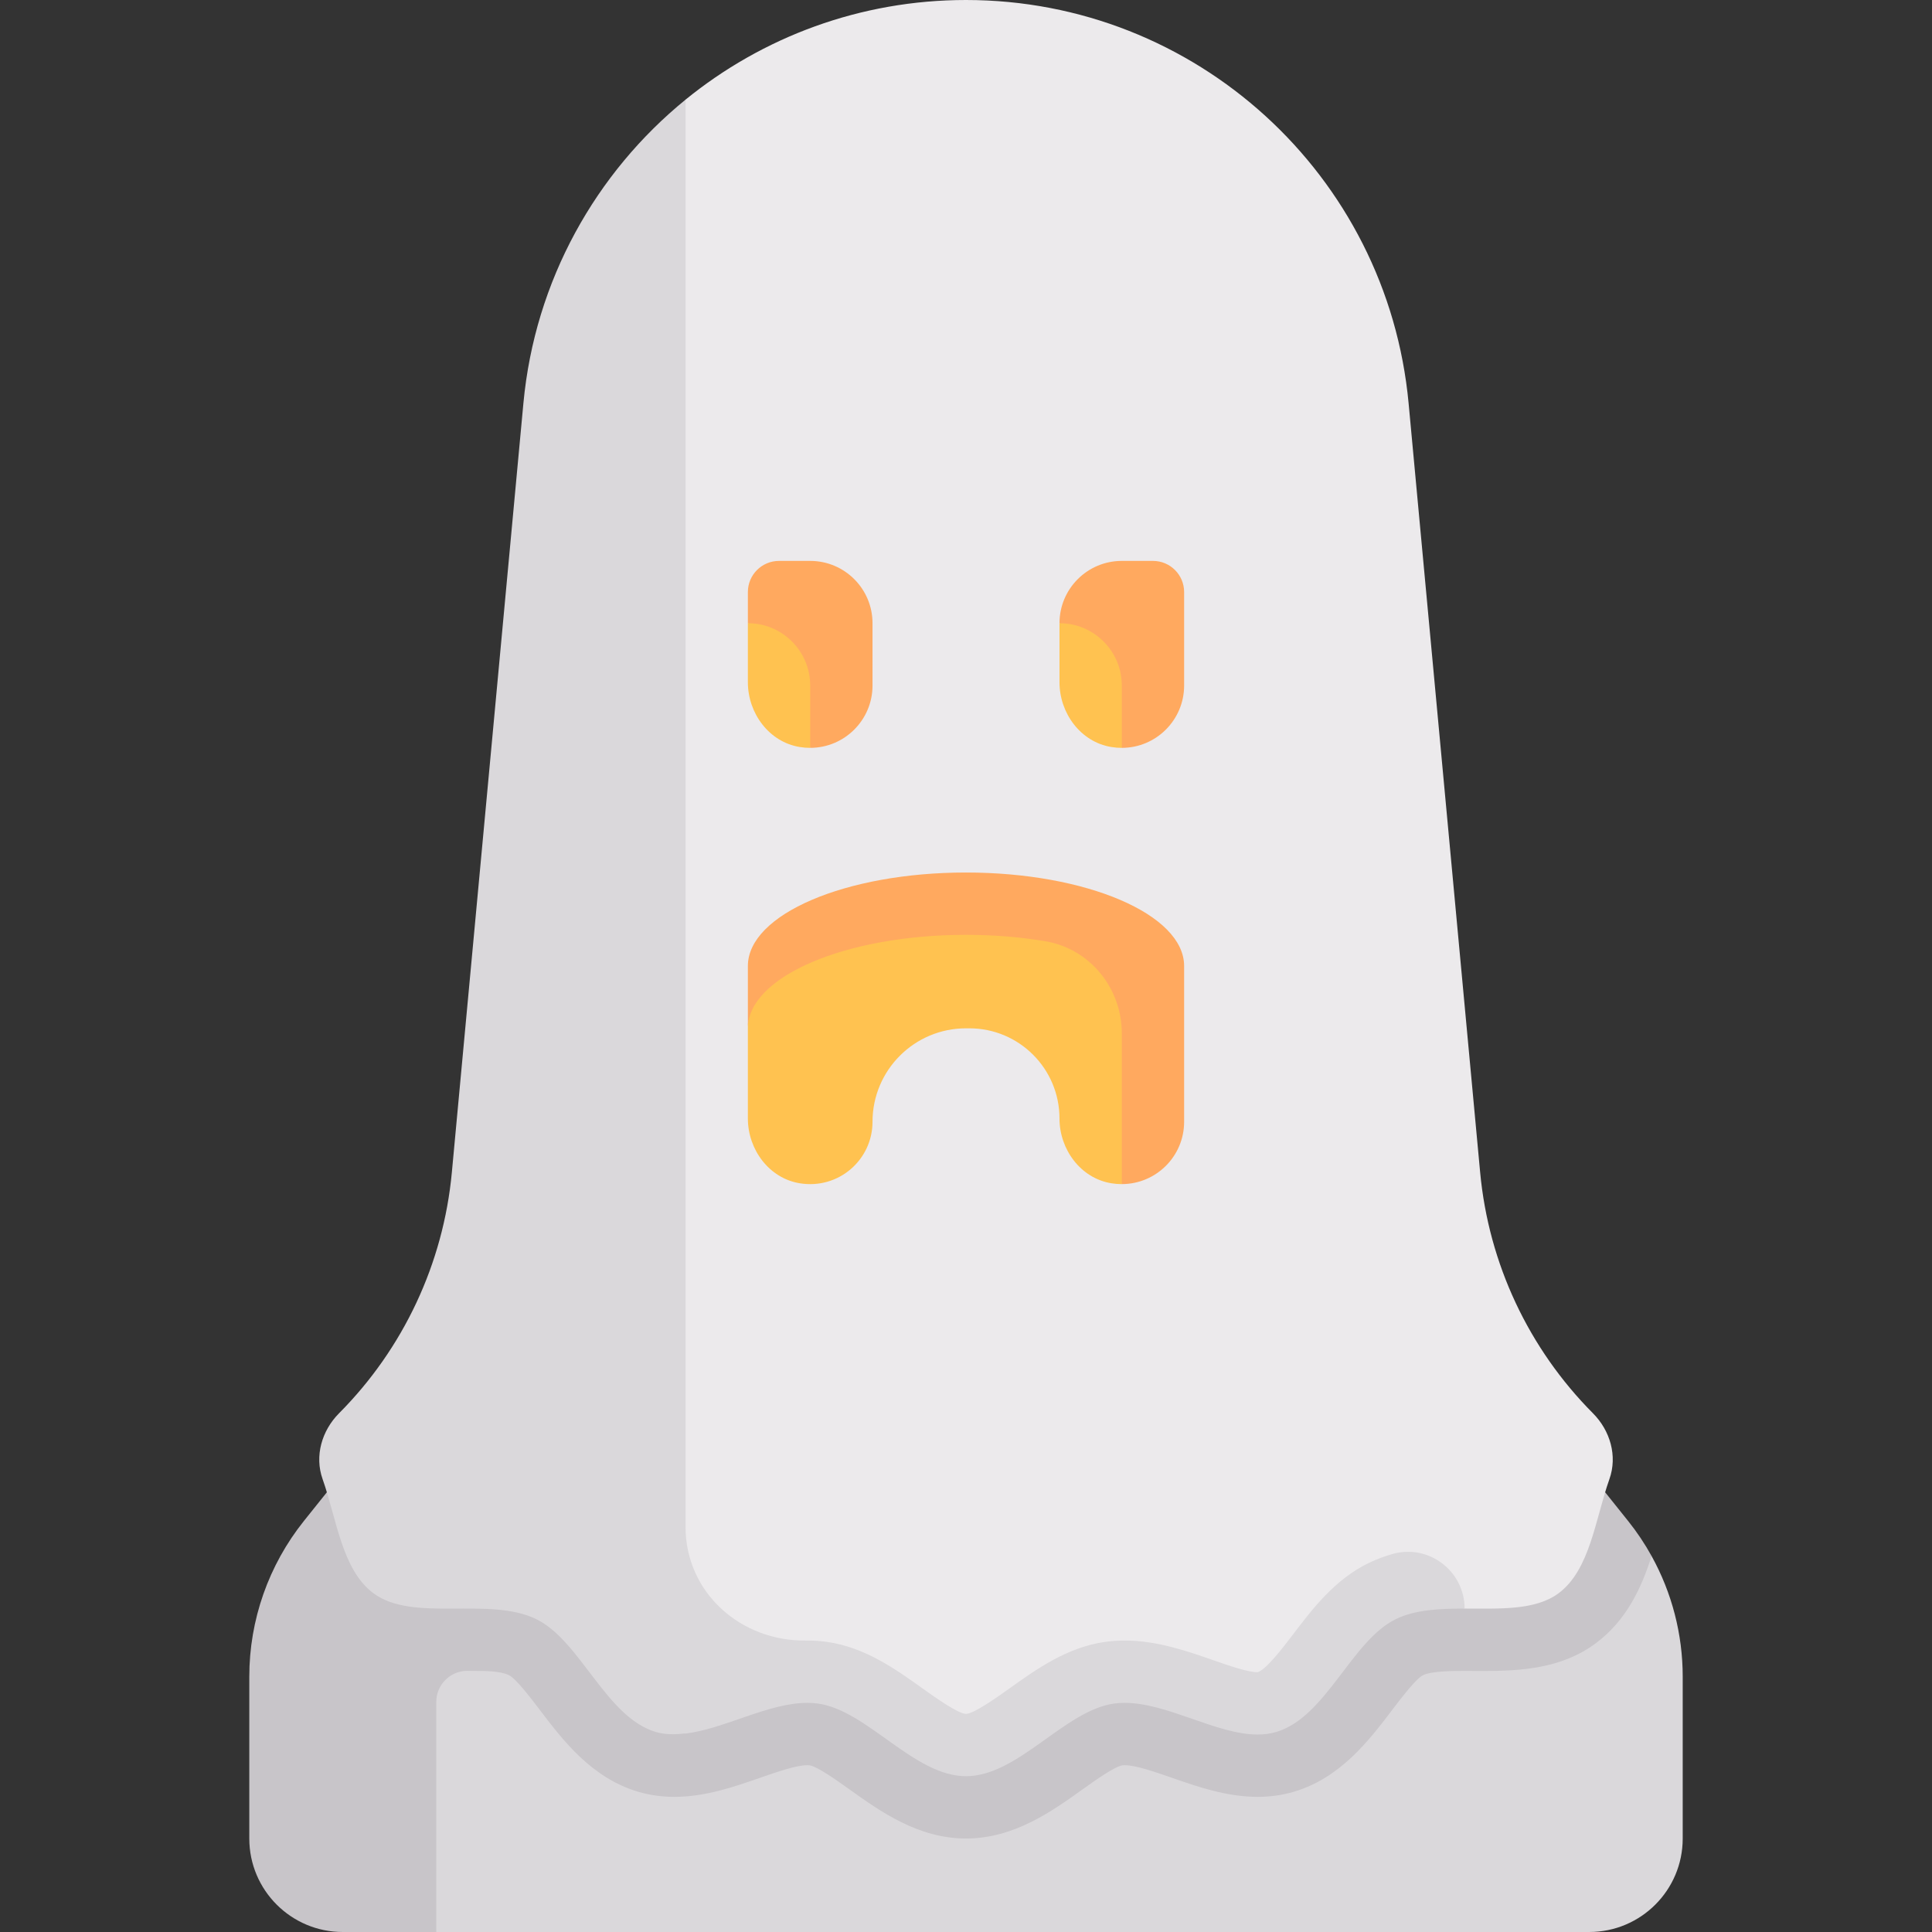 <svg id="Capa_1" enable-background="new 0 0 512 512" height="512" viewBox="0 0 512 512" width="512" xmlns="http://www.w3.org/2000/svg"><rect x="0" y="0" width="512" height="512" fill="#333333" stroke="none"/><g><path d="m437.687 412.37-332.369-9.306c-9.373 11.715-14.479 26.271-14.479 41.273v42.888c0 13.682 11.092 24.774 24.774 24.774h305.548c13.682 0 24.774-11.092 24.774-24.774v-42.891c.001-11.25-2.859-22.226-8.248-31.964z" fill="#dad8db"/><g><g><path d="m431.46 403.066-18.554-23.195h-313.805l-18.557 23.194c-9.373 11.715-14.479 26.271-14.479 41.274v42.888c0 13.682 11.092 24.774 24.774 24.774h24.774v-60.958c0-4.568 3.709-8.268 8.277-8.258l1.788.023c2.624 0 6.872 0 9.174 1.118 1.886.916 5.706 5.939 8.233 9.263 6.088 8.006 13.665 17.968 26.006 21.637 3.034.902 6.277 1.359 9.639 1.359 8.196 0 15.908-2.686 22.713-5.056 4.492-1.564 9.584-3.337 12.508-3.337.188 0 .372.006.554.032 2.081.293 7.273 4.001 10.708 6.455 8.076 5.769 18.127 12.948 30.787 12.948s22.711-7.179 30.787-12.948c3.435-2.454 8.626-6.162 10.709-6.455.181-.026.366-.032.553-.032 2.924 0 8.016 1.773 12.508 3.337 6.805 2.37 14.518 5.056 22.714 5.056 3.361 0 6.604-.458 9.639-1.359 12.341-3.669 19.918-13.632 26.006-21.638 2.528-3.324 6.348-8.346 8.233-9.263 2.301-1.118 8.448-1.118 11.072-1.118l2.451.008 2.6.009c9.561 0 20.524-.567 29.624-7.34 8.229-6.125 12.158-14.861 14.791-23.113-1.799-3.256-3.879-6.37-6.227-9.305z" fill="#c8c5c9"/></g></g><path d="m422.146 374.527c-16.99-17.077-27.638-39.624-29.893-63.863l-18.956-203.771c-5.633-60.573-56.463-106.893-117.297-106.893-28.052 0-53.976 9.849-74.323 26.403l-14.677 35.597 1 379c12.621 3.751 35.136.739 48.81 2.667 13.065 1.842 25.399 16.667 39.19 16.667s26.125-13.825 39.19-15.667c13.674-1.927 30.393 10.085 43.014 6.333 13.27-3.944 21.075-24.929 32.88-30.667l17.045 5.957c9.292-.003 18.753.522 24.906-4.057 8.37-6.23 9.739-19.709 13.479-30.261 2.168-6.118.211-12.843-4.368-17.445z" fill="#eceaec"/><path d="m198.194 165.161v15.632c0 8.227 5.622 15.853 13.742 17.174.938.153 1.865.226 2.774.226l8.665-28.193-8.375-11.125z" fill="#ffc250"/><path d="m280.774 165.161v15.632c0 8.227 5.622 15.853 13.742 17.174.938.153 1.865.227 2.774.227l8.876-19.694-11.833-19.667z" fill="#ffc250"/><g><g><path d="m256 239.5c-31.925 0-57.806 12-57.806 33.016v23.889c0 8.227 5.622 15.853 13.742 17.175 10.347 1.684 19.29-6.259 19.29-16.29 0-13.682 11.092-24.774 24.774-24.774h.885c13.194 0 23.889 10.696 23.889 23.889 0 8.227 5.622 15.853 13.742 17.175.938.153 1.864.226 2.773.226l6.96-16.516v-29.624c.001-13.682-16.324-28.166-48.249-28.166z" fill="#ffc250"/></g></g><g><g><path d="m305.548 148.645h-8.258c-9.121 0-16.516 7.394-16.516 16.516 9.122 0 16.516 7.395 16.516 16.516v16.517c9.113-.01 16.516-7.401 16.516-16.517v-24.774c0-4.561-3.697-8.258-8.258-8.258z" fill="#ffa95f"/></g></g><g><g><path d="m231.226 165.161c0-9.122-7.395-16.516-16.516-16.516h-8.258c-4.561 0-8.258 3.697-8.258 8.258v8.258c9.121 0 16.516 7.394 16.516 16.516v16.515c9.113-.01 16.516-7.399 16.516-16.515z" fill="#ffa95f"/></g></g><g><g><path d="m256 231.226c-31.925 0-57.806 11.092-57.806 24.774v16.516c0-13.682 25.881-24.774 57.806-24.774 7.425 0 14.519.602 21.036 1.696 11.785 1.98 20.254 12.437 20.254 24.387v39.975c9.113-.01 16.516-7.394 16.516-16.51v-41.29c0-13.682-25.881-24.774-57.806-24.774z" fill="#ffa95f"/></g></g><g><g><path d="m362.71 414.215c-8.971 4.36-14.876 12.126-20.087 18.977-2.483 3.265-7.104 9.341-9.352 9.96-2.609 0-7.519-1.71-11.851-3.219-6.965-2.425-14.859-5.174-23.37-5.174-1.755 0-3.492.119-5.164.355-10.09 1.422-18.169 7.193-25.297 12.284-3.31 2.364-9.472 6.766-11.586 6.795-2.116-.029-8.278-4.43-11.588-6.795-7.129-5.091-15.207-10.862-25.298-12.285-1.672-.235-3.409-.355-5.163-.355-.085 0-.171.001-.259.002-17.373.288-32.015-12.709-32.015-30.085v-378.271c-23.738 19.345-39.943 47.881-42.976 80.489l-18.956 203.771c-2.255 24.238-12.903 46.786-29.892 63.862-4.579 4.602-6.536 11.328-4.367 17.447 3.74 10.551 5.109 24.031 13.479 30.261 10.495 7.811 30.617.767 43.105 6.836 11.805 5.737 18.457 25.979 31.726 29.923 2.477.736 5.142.695 7.881.368v.052c10.255-1.23 21.944-8.139 32.274-8.139.966 0 1.919.061 2.859.194 13.066 1.842 25.399 19.241 39.19 19.241s26.124-17.399 39.19-19.241c.939-.133 1.894-.194 2.859-.194 11.328 0 24.314 8.393 35.222 8.393 1.7 0 3.348-.204 4.933-.674 13.27-3.945 19.921-24.186 31.726-29.923 5.166-2.511 11.641-2.776 18.2-2.778 0-9.935-9.498-17.18-19.058-14.48-2.149.606-4.279 1.39-6.365 2.403z" fill="#dad8db"/></g></g></g></svg>